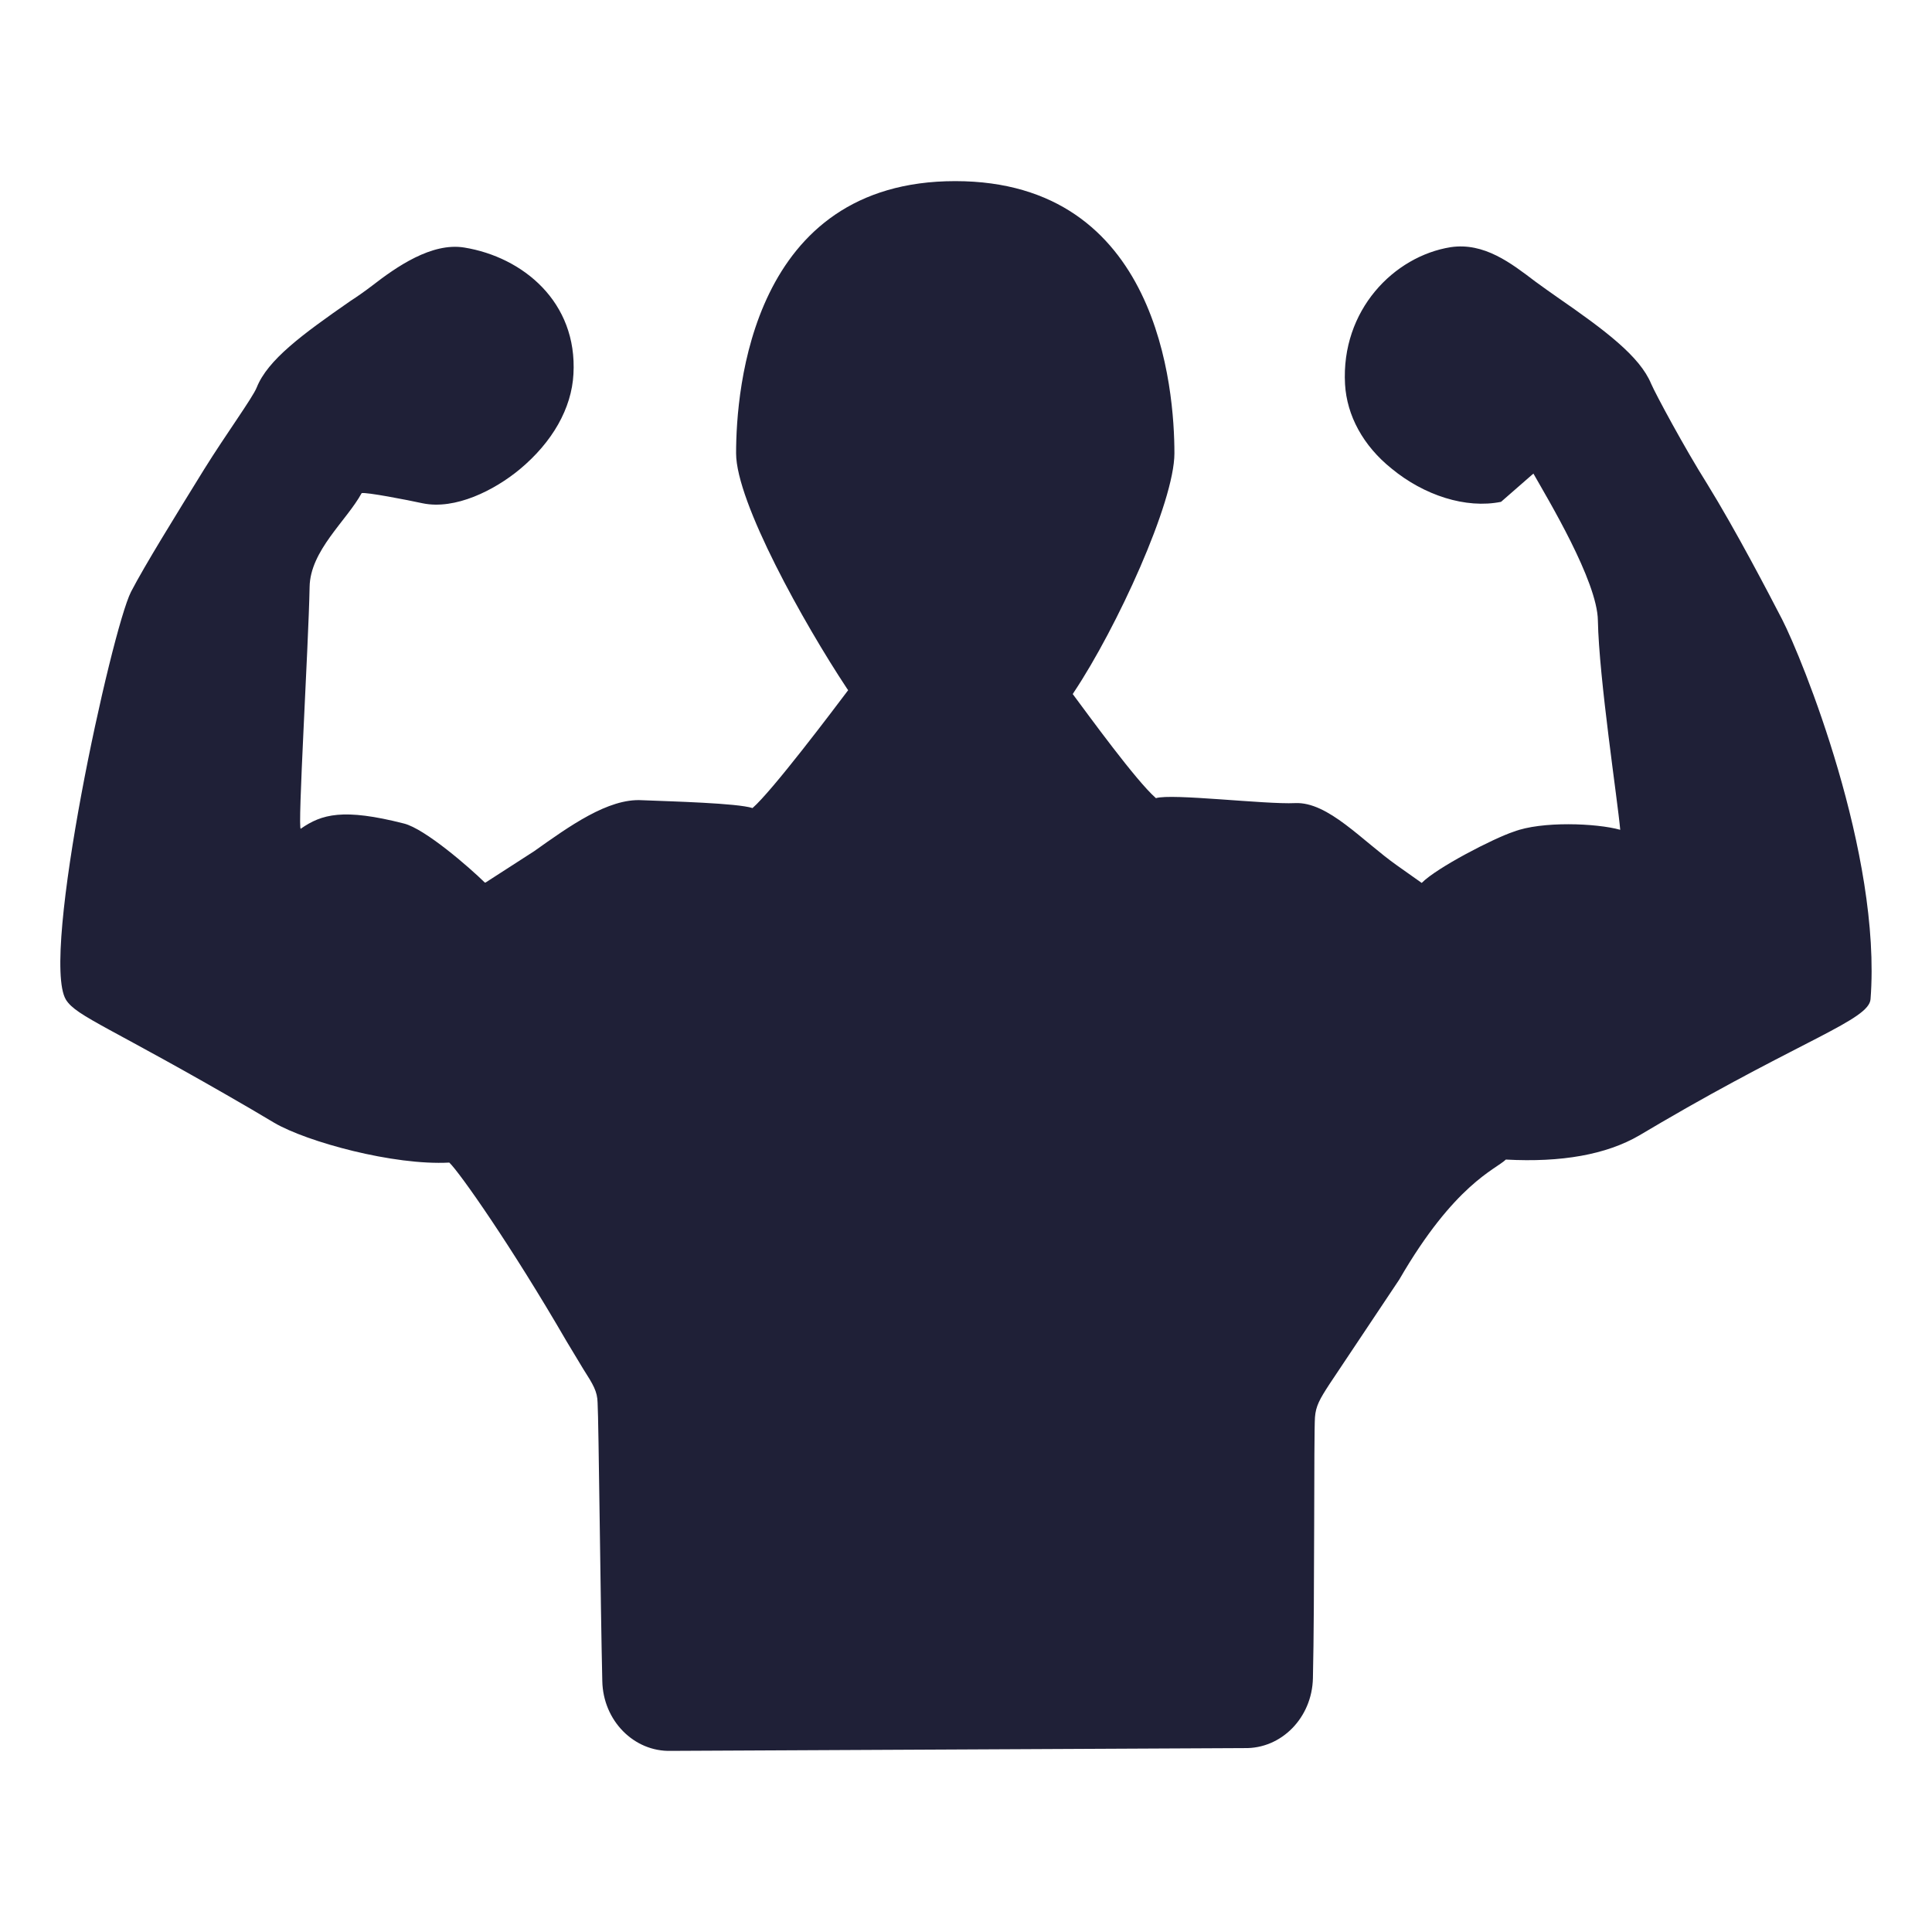 <svg xmlns="http://www.w3.org/2000/svg" xmlns:xlink="http://www.w3.org/1999/xlink" fill="none" version="1.1" width="16" height="16" viewBox="0 0 16 16"><defs><clipPath id="master_svg0_760_006251"><rect x="0" y="0" width="16" height="16" rx="0"/></clipPath></defs><g clip-path="url(#master_svg0_760_006251)"><g><path d="M14.759,5.13C14.644,4.908,14.376,4.393,14.136,4.004C13.953,3.714,13.71,3.262,13.674,3.178C13.58,2.951,13.295,2.737,12.899,2.463C12.837,2.42,12.776,2.376,12.714,2.331C12.514,2.179,12.291,2.006,12.014,2.047C11.544,2.122,11.105,2.569,11.139,3.182C11.154,3.441,11.288,3.691,11.525,3.881C11.793,4.102,12.139,4.215,12.431,4.156L12.699,3.922C12.816,4.129,13.229,4.812,13.233,5.139C13.242,5.618,13.397,6.631,13.418,6.872C13.221,6.817,12.767,6.799,12.535,6.888C12.371,6.942,11.899,7.185,11.774,7.312L11.572,7.169C11.282,6.965,10.999,6.638,10.725,6.651C10.48,6.663,9.701,6.569,9.573,6.61C9.409,6.467,9.016,5.925,8.884,5.748C8.888,5.743,8.89,5.737,8.894,5.732C9.248,5.201,9.726,4.159,9.726,3.754C9.726,3.225,9.597,1.5,7.911,1.5C6.226,1.5,6.096,3.223,6.096,3.754C6.096,4.159,6.66,5.167,7.013,5.7L7.024,5.716C6.892,5.891,6.396,6.549,6.232,6.692C6.105,6.651,5.562,6.637,5.317,6.627C5.036,6.61,4.713,6.844,4.424,7.049L4.024,7.307C4.02,7.31,4.015,7.31,4.013,7.307C3.889,7.185,3.519,6.863,3.345,6.82C2.843,6.692,2.664,6.742,2.491,6.863C2.462,6.885,2.555,5.346,2.564,4.862C2.568,4.56,2.87,4.313,2.995,4.084C3.03,4.074,3.372,4.14,3.5,4.168C3.77,4.224,4.094,4.061,4.305,3.886C4.575,3.661,4.734,3.382,4.749,3.098C4.783,2.501,4.33,2.129,3.845,2.05C3.575,2.006,3.283,2.21,3.083,2.365C3.024,2.41,2.962,2.454,2.9,2.494C2.504,2.769,2.217,2.98,2.126,3.209C2.092,3.294,1.872,3.595,1.691,3.886C1.451,4.275,1.202,4.676,1.085,4.901C0.923,5.221,0.331,7.923,0.546,8.279C0.634,8.42,0.911,8.504,2.083,9.187L2.272,9.299C2.543,9.457,3.26,9.653,3.721,9.628C3.807,9.71,4.234,10.318,4.692,11.108L4.83,11.337C4.913,11.467,4.947,11.523,4.949,11.616C4.958,11.76,4.973,13.294,4.988,13.923C4.995,14.25,5.25,14.508,5.556,14.5L10.305,14.477C10.612,14.484,10.866,14.225,10.873,13.898C10.888,13.269,10.88,11.88,10.89,11.737C10.897,11.644,10.929,11.587,11.012,11.46L11.588,10.597C12.046,9.805,12.386,9.685,12.471,9.603C12.931,9.628,13.303,9.562,13.576,9.403L13.761,9.294C14.936,8.608,15.478,8.445,15.491,8.275C15.584,7.071,14.923,5.45,14.759,5.13L14.759,5.13Z" fill="#1F2037" fill-opacity="1"/></g></g></svg>